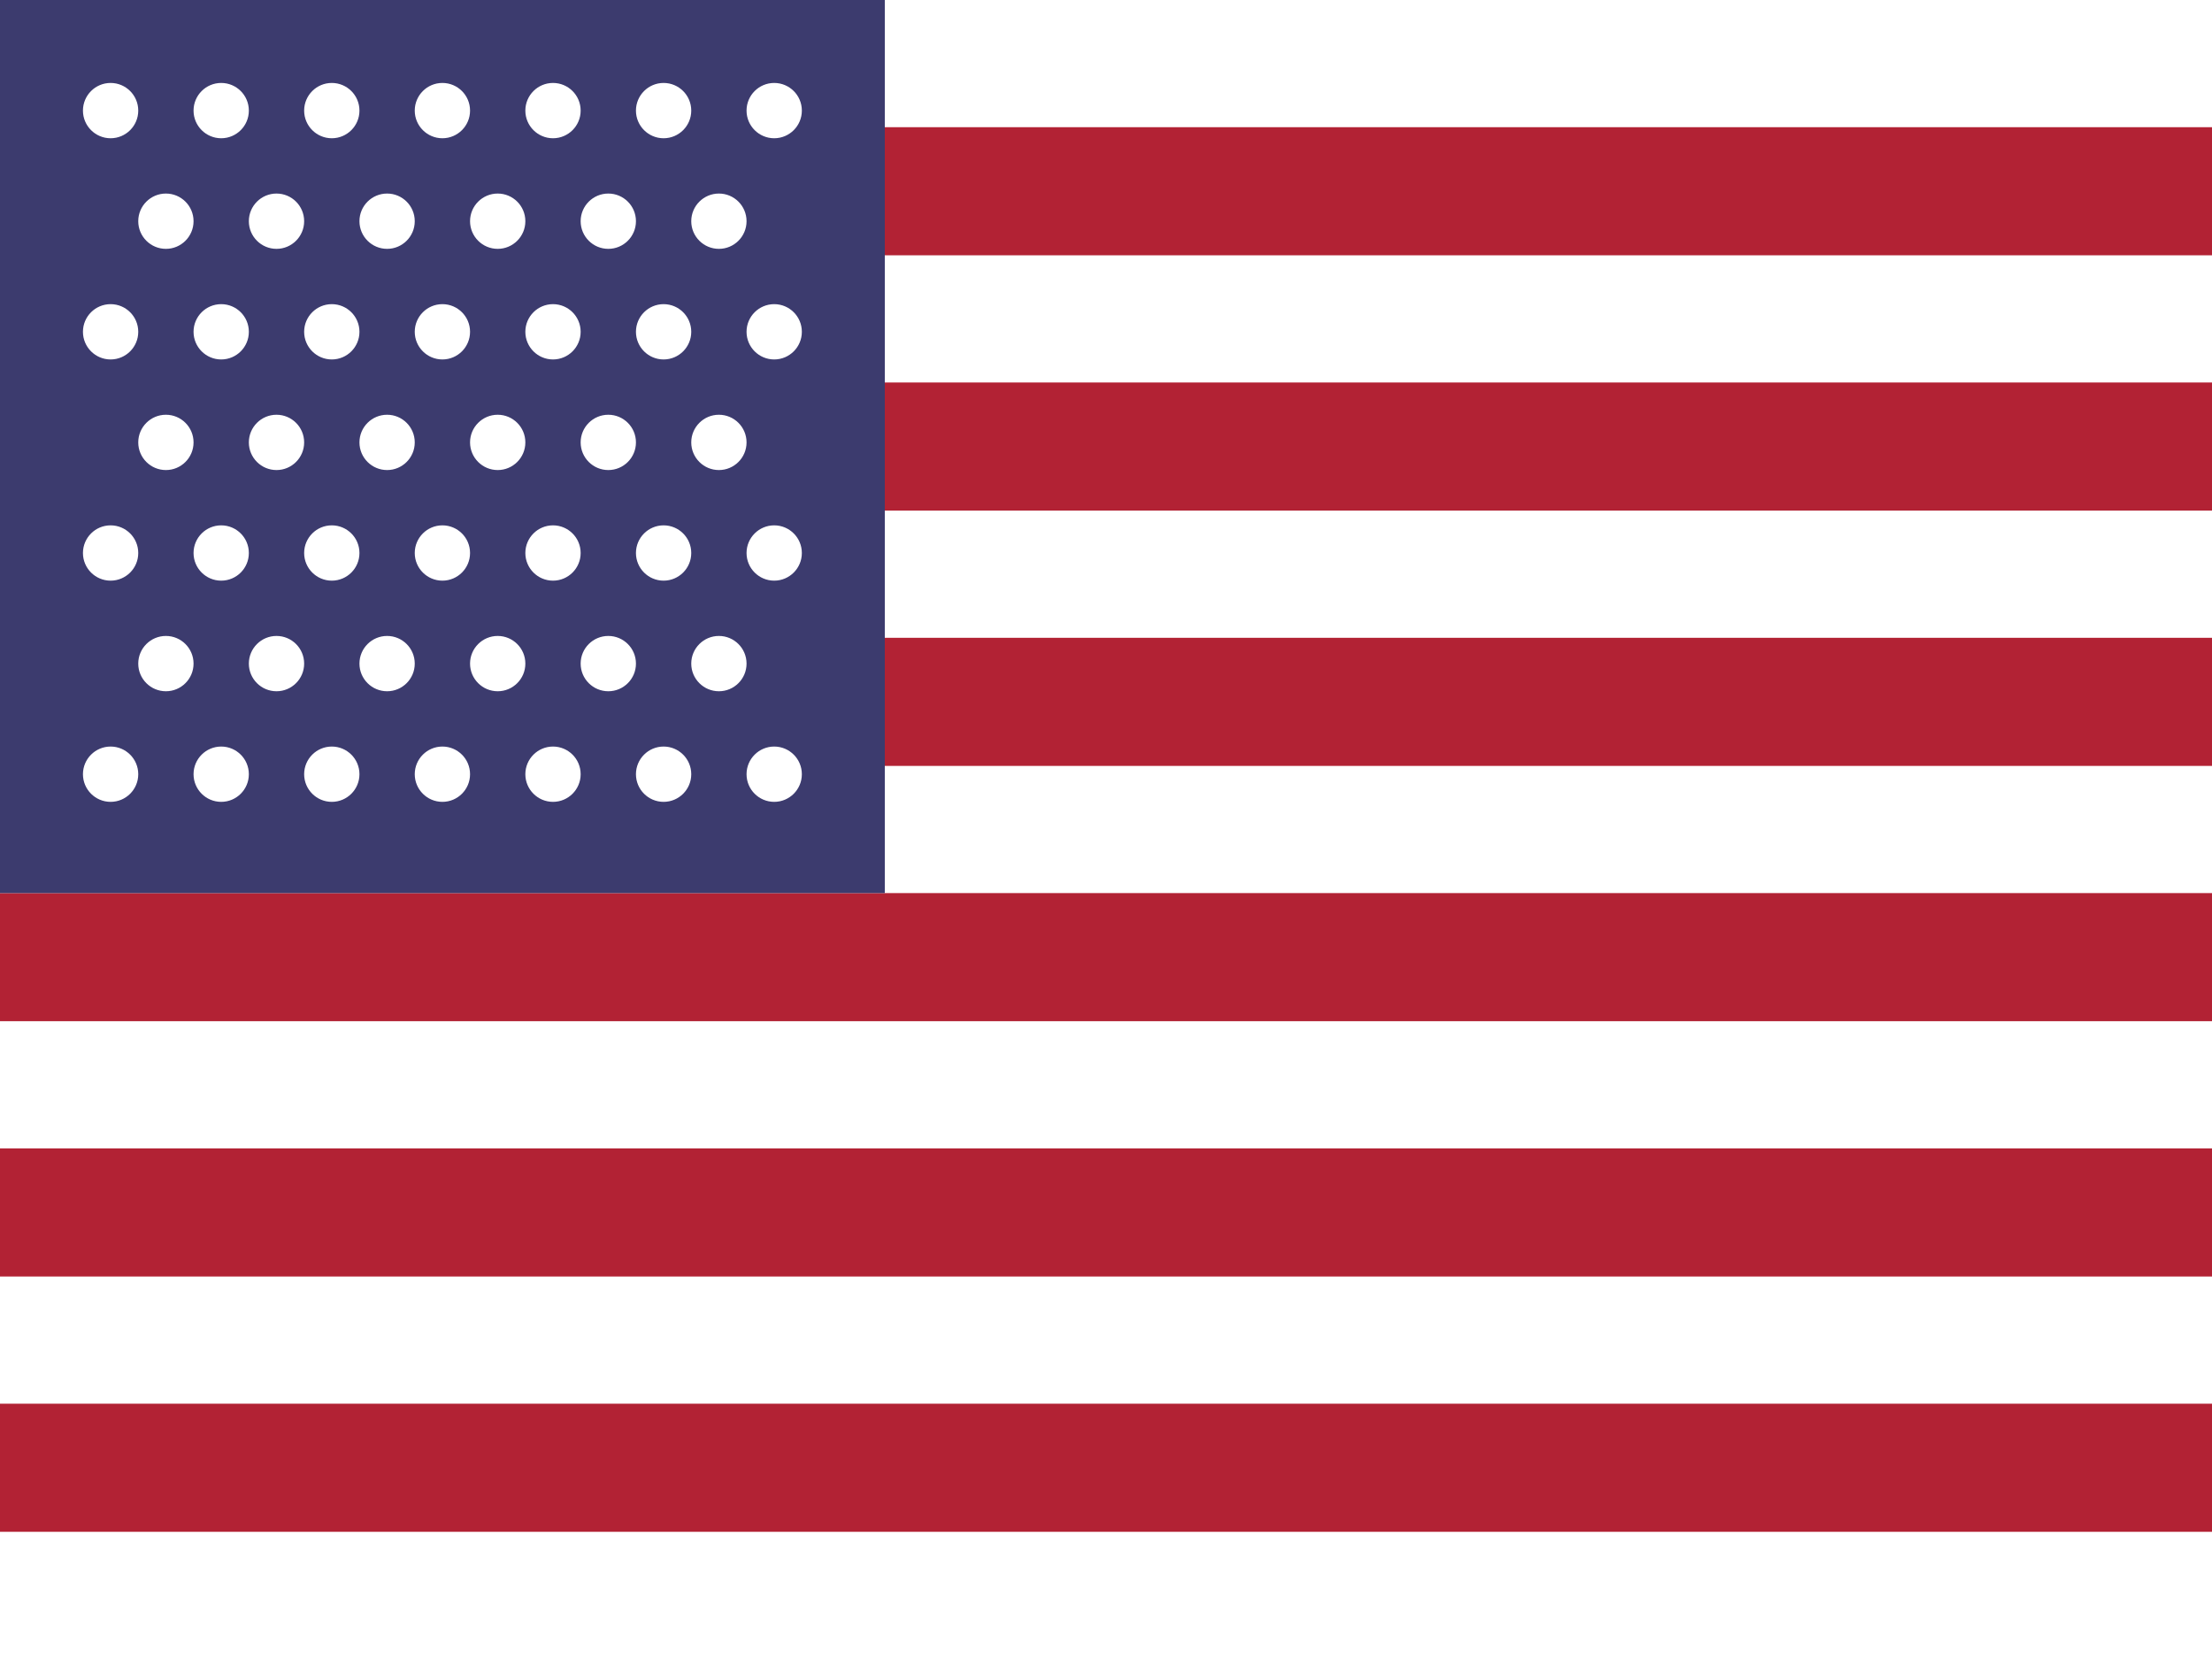 <svg width="24" height="18" viewBox="0 0 24 18" fill="none" xmlns="http://www.w3.org/2000/svg">
  <!-- Red stripes -->
  <rect width="24" height="18" fill="#B22234"/>
  <!-- White stripes -->
  <rect width="24" height="1.38" fill="#FFFFFF"/>
  <rect y="2.77" width="24" height="1.38" fill="#FFFFFF"/>
  <rect y="5.54" width="24" height="1.38" fill="#FFFFFF"/>
  <rect y="8.31" width="24" height="1.38" fill="#FFFFFF"/>
  <rect y="11.08" width="24" height="1.38" fill="#FFFFFF"/>
  <rect y="13.85" width="24" height="1.38" fill="#FFFFFF"/>
  <rect y="16.62" width="24" height="1.38" fill="#FFFFFF"/>
  <!-- Blue canton -->
  <rect width="9.6" height="9.69" fill="#3C3B6E"/>
  <!-- Stars pattern (simplified but recognizable) -->
  <g fill="#FFFFFF">
    <!-- Row 1 -->
    <circle cx="1.2" cy="1.2" r="0.3"/>
    <circle cx="2.4" cy="1.2" r="0.3"/>
    <circle cx="3.6" cy="1.2" r="0.3"/>
    <circle cx="4.8" cy="1.2" r="0.3"/>
    <circle cx="6" cy="1.2" r="0.3"/>
    <circle cx="7.2" cy="1.2" r="0.3"/>
    <circle cx="8.4" cy="1.2" r="0.3"/>
    <!-- Row 2 -->
    <circle cx="1.8" cy="2.4" r="0.3"/>
    <circle cx="3" cy="2.4" r="0.3"/>
    <circle cx="4.2" cy="2.4" r="0.3"/>
    <circle cx="5.4" cy="2.4" r="0.3"/>
    <circle cx="6.6" cy="2.4" r="0.3"/>
    <circle cx="7.8" cy="2.4" r="0.3"/>
    <!-- Row 3 -->
    <circle cx="1.2" cy="3.6" r="0.3"/>
    <circle cx="2.4" cy="3.6" r="0.3"/>
    <circle cx="3.6" cy="3.6" r="0.3"/>
    <circle cx="4.8" cy="3.6" r="0.3"/>
    <circle cx="6" cy="3.6" r="0.3"/>
    <circle cx="7.2" cy="3.6" r="0.3"/>
    <circle cx="8.4" cy="3.6" r="0.3"/>
    <!-- Row 4 -->
    <circle cx="1.8" cy="4.8" r="0.3"/>
    <circle cx="3" cy="4.8" r="0.3"/>
    <circle cx="4.2" cy="4.8" r="0.3"/>
    <circle cx="5.4" cy="4.8" r="0.3"/>
    <circle cx="6.6" cy="4.8" r="0.3"/>
    <circle cx="7.8" cy="4.8" r="0.3"/>
    <!-- Row 5 -->
    <circle cx="1.2" cy="6" r="0.3"/>
    <circle cx="2.4" cy="6" r="0.3"/>
    <circle cx="3.6" cy="6" r="0.3"/>
    <circle cx="4.8" cy="6" r="0.3"/>
    <circle cx="6" cy="6" r="0.3"/>
    <circle cx="7.2" cy="6" r="0.3"/>
    <circle cx="8.4" cy="6" r="0.3"/>
    <!-- Row 6 -->
    <circle cx="1.8" cy="7.2" r="0.3"/>
    <circle cx="3" cy="7.2" r="0.3"/>
    <circle cx="4.2" cy="7.2" r="0.3"/>
    <circle cx="5.4" cy="7.2" r="0.3"/>
    <circle cx="6.6" cy="7.2" r="0.3"/>
    <circle cx="7.8" cy="7.2" r="0.3"/>
    <!-- Row 7 -->
    <circle cx="1.2" cy="8.4" r="0.3"/>
    <circle cx="2.4" cy="8.4" r="0.3"/>
    <circle cx="3.6" cy="8.4" r="0.3"/>
    <circle cx="4.8" cy="8.4" r="0.3"/>
    <circle cx="6" cy="8.4" r="0.3"/>
    <circle cx="7.2" cy="8.4" r="0.3"/>
    <circle cx="8.4" cy="8.4" r="0.3"/>
  </g>
</svg>